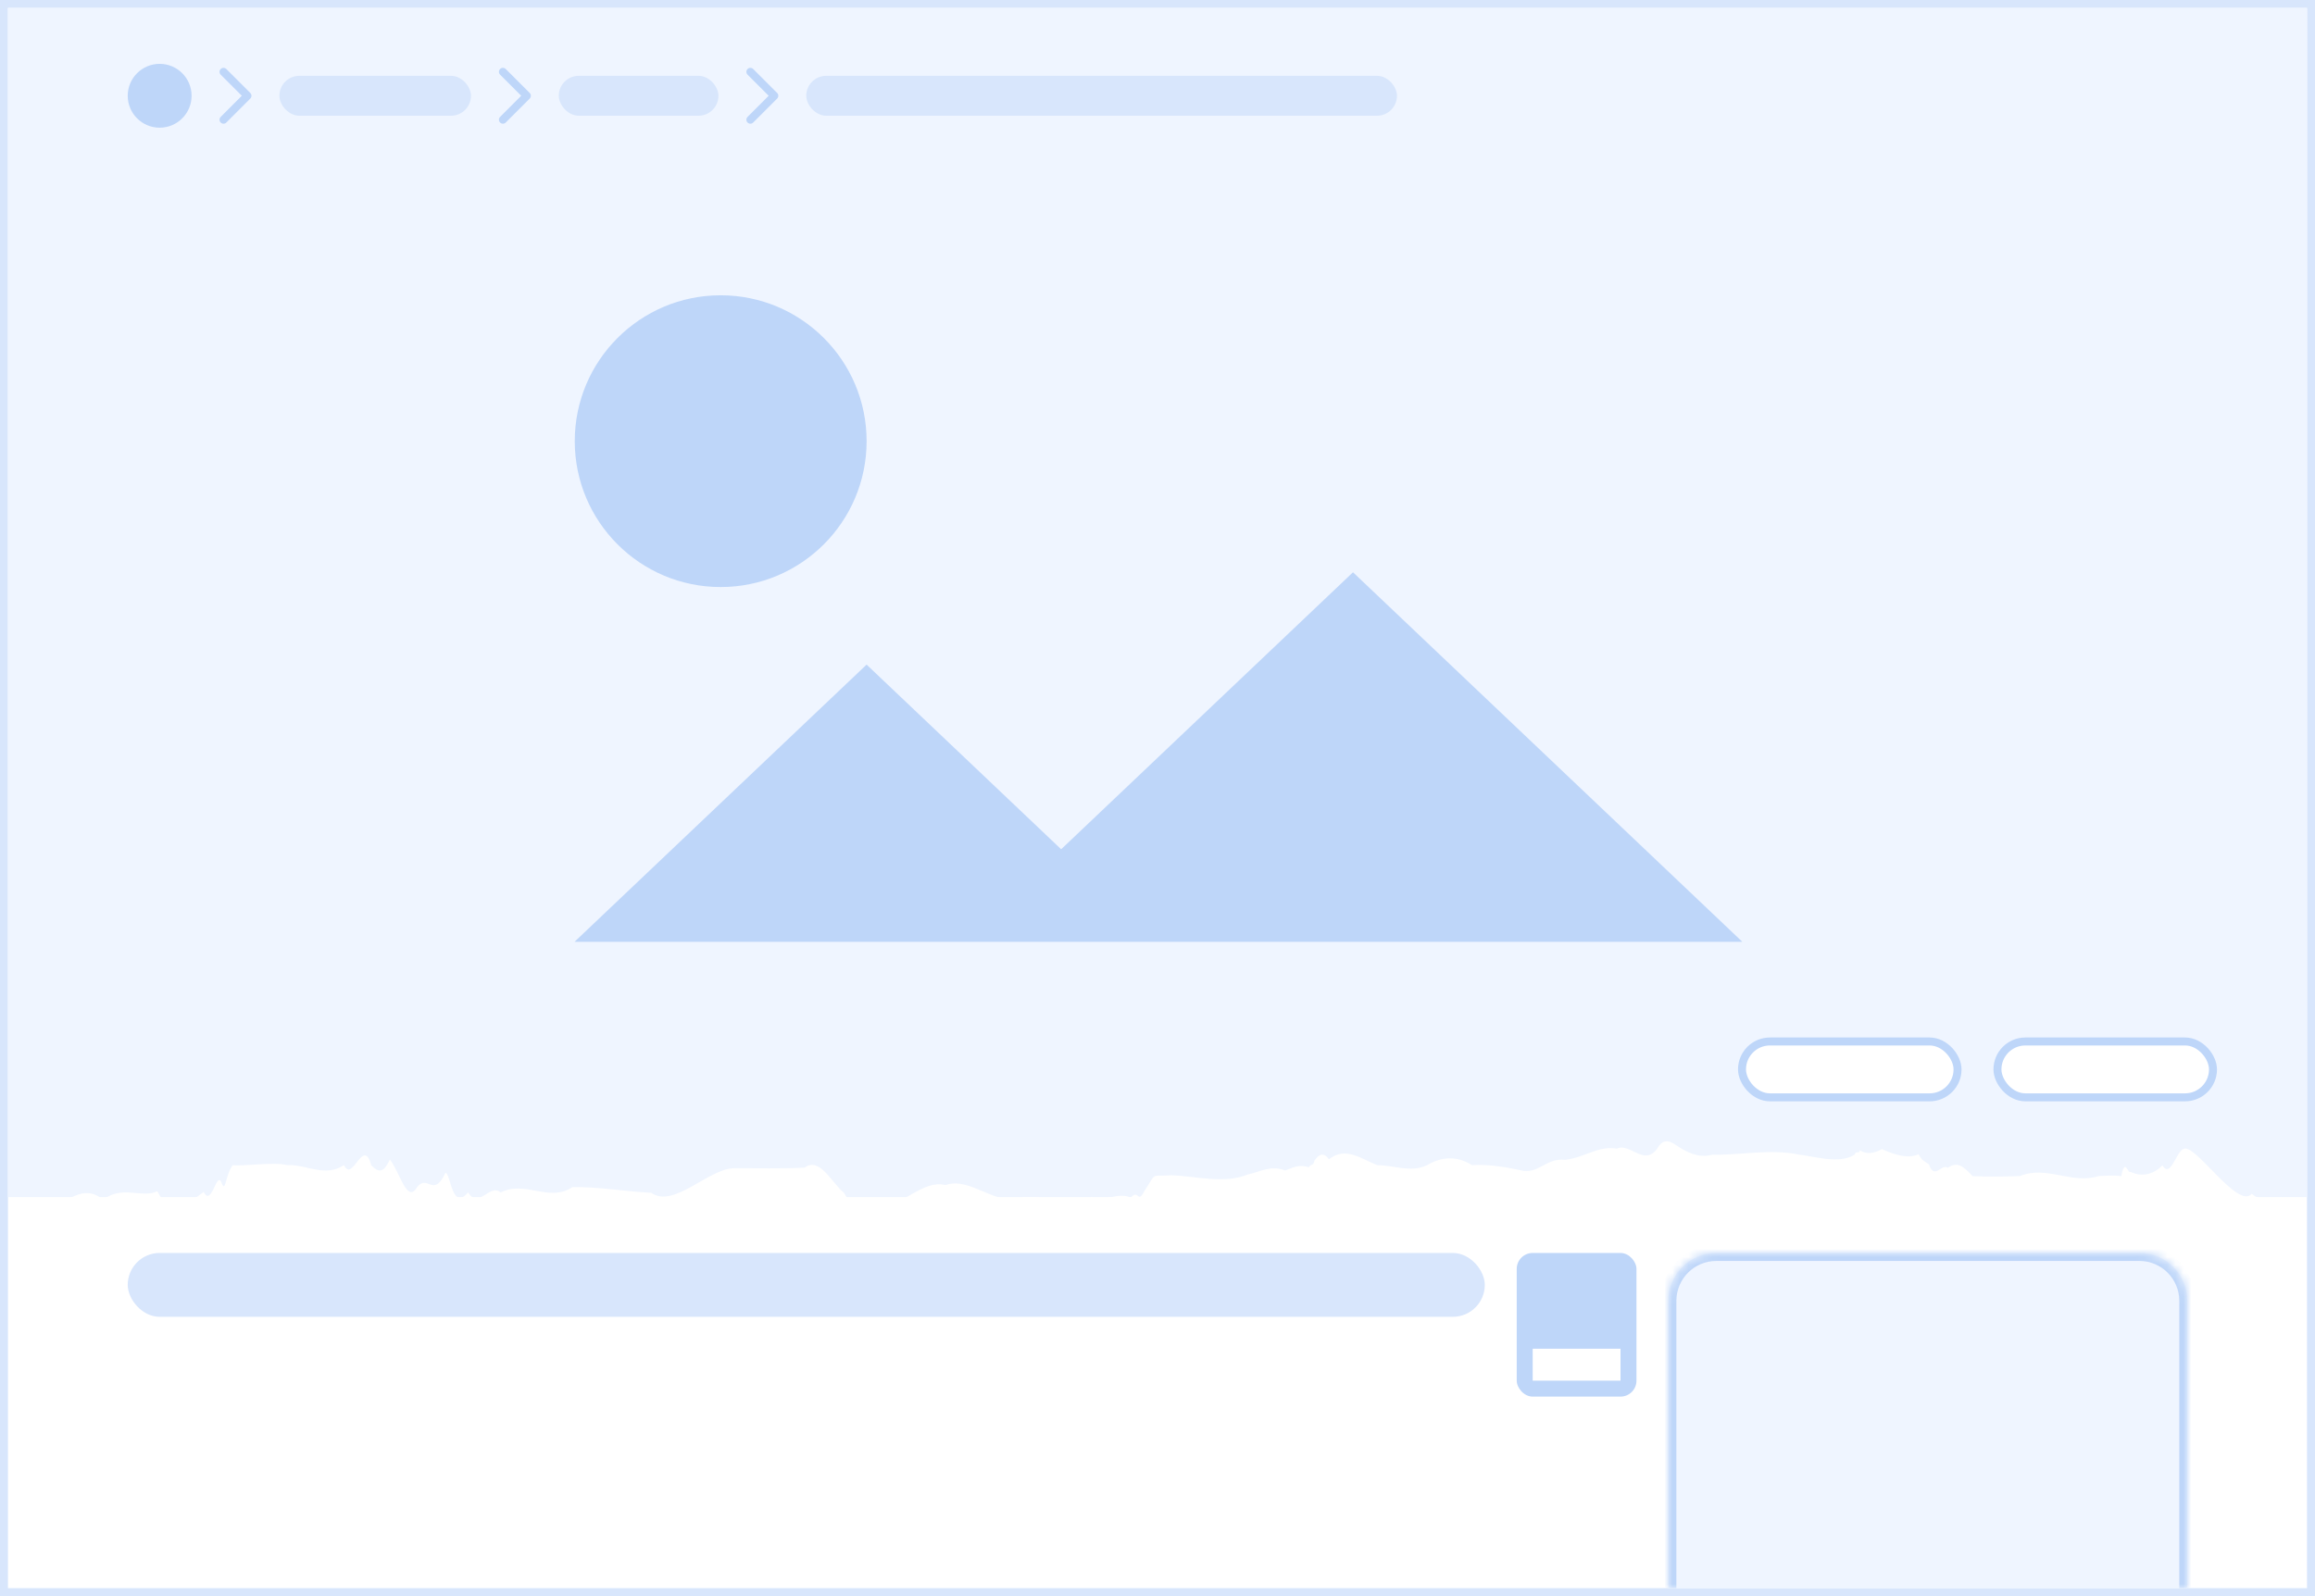 <svg width="290" height="200" viewBox="0 0 290 200" fill="none" xmlns="http://www.w3.org/2000/svg">
<rect x="0" y="0" width="290" height="200" fill="#333333" stroke="none"/>
<rect x="0.5" y="0.5" width="289" height="199" fill="white" stroke="#D8E6FC"/>
<rect x="1" y="1" width="288" height="149" fill="#EFF5FF"/>
<path d="M90.279 73.559C100.375 73.559 108.559 65.375 108.559 55.279C108.559 45.184 100.375 37 90.279 37C80.184 37 72 45.184 72 55.279C72 65.375 80.184 73.559 90.279 73.559Z" fill="#BED6F9"/>
<path d="M132.931 106.415L108.559 83.277L72 117.984V118.009H218.235V117.984L169.49 71.708L132.931 106.415Z" fill="#BED6F9"/>
<rect x="218.221" y="130.5" width="27" height="7" rx="3.5" fill="white" stroke="#BED6F9"/>
<rect x="250.221" y="130.5" width="27" height="7" rx="3.5" fill="white" stroke="#BED6F9"/>
<mask id="mask0_2947_808" style="mask-type:alpha" maskUnits="userSpaceOnUse" x="5" y="129" width="280" height="25">
<rect x="5" y="129" width="280" height="25" fill="#D9D9D9"/>
</mask>
<g mask="url(#mask0_2947_808)">
<path d="M579.292 151.188C578.683 150.107 578.085 150.308 577.115 148.42C575.105 149.858 573.17 153.336 571.305 149.821C569.343 150.746 566.991 149.371 564.598 151.27C562.206 149.156 559.795 149.68 557.688 150.806C554.82 151.708 553.074 146.128 550.06 147.729C546.416 146.696 542.552 152.92 538.933 151.864C536.314 148.788 533.531 149.074 530.938 150.334C529.861 151.259 529.203 150.085 528.296 149.134C526.922 146.927 525.666 146.986 524.028 147.755C521.494 148.101 518.733 146.366 516.199 147.804C513.606 146.927 512.302 148.279 509.661 145.738C508.706 146.76 506.863 144.549 506.016 145.716C504.846 145.396 504.415 147.544 503.04 147.165C501.212 147.614 498.964 147.7 497.11 147.116C497.11 147.529 496.39 147.168 496.278 146.893L496.3 146.871C494.688 146.373 489.282 146.715 490.694 146.908C490.657 147.443 487.31 147.087 483.75 147.514C480.187 148.368 476.42 146.005 475.547 147.384C473.158 148.249 470.814 145.248 468.484 146.719C466.155 147.622 463.81 146.648 461.421 146.043C457.212 146.102 452.765 142.669 448.559 146.005C446.118 146.719 444.145 145.849 441.66 146.767C438.814 147.146 435.864 144.025 433.04 145.285C431.703 143.219 431.179 145.641 429.741 146.767C428.775 146.934 427.735 149.509 426.78 146.685C425.272 148.539 424.016 148.301 422.452 148.097C420.765 147.28 418.83 149.331 417.12 148.06C415.627 149.141 413.929 148.249 412.469 148.023C412.161 148.283 411.789 148.179 411.67 148.569C409.671 147.109 407.654 150.872 405.703 150.089C402.501 150.337 399.25 150.612 396.047 150.077C393.094 148.937 390.092 150.575 387.153 150.055C384.727 148.32 382.516 151.597 380.15 151.289C378.415 151.812 377.137 152.344 375.855 150.646C374.744 148.294 373.871 150.419 372.533 148.305C370.13 147.662 368.22 145.017 365.482 146.024C362.049 143.817 359.277 141.833 355.8 144.683C353.886 144.634 352.426 145.132 350.624 145.37C348.458 144.122 347.418 143.602 345.375 144.17C341.682 142.758 338.513 141.688 334.69 142.023C332.512 140.206 334.905 144.713 332.657 146.875C331.892 146.28 330.168 147.09 329.525 146.983C329.057 148.064 329.068 148.573 328.626 148.658C327.229 149.88 322.351 149.167 320.846 148.788C319.041 147.755 317.51 147.982 315.693 147.566C313.795 146.511 311.822 149.36 309.92 147.577C308.508 146.165 305.606 147.436 304.157 147.529C302.616 147.031 301.958 151.092 300.13 148.952C298.696 148.562 297.262 149.033 295.839 148.881C293.376 149.26 291.139 151.753 288.654 149.594C286.454 150.297 284.266 151.303 282.066 149.594C280.331 151.612 274.918 143.13 273.521 143.969C272.578 144.337 271.909 147.711 270.88 146.024C269.65 147.295 268.142 147.447 266.901 146.841C266.54 147.139 266.206 144.943 265.73 147.388C264.906 147.231 263.72 147.328 262.873 147.365C259.596 148.446 256.323 145.987 253.046 147.365C251.085 147.436 249.067 147.462 247.106 147.376C245.861 146.024 245.144 145.526 243.996 146.332C243.279 145.727 242.309 147.923 241.641 145.905C241.079 145.456 240.816 145.537 240.336 144.634C238.984 145.24 237.383 144.705 235.748 143.992C234.745 144.501 233.942 144.716 232.977 144.133C232.939 144.701 232.523 144.062 232.319 144.69C230.324 145.913 227.37 144.891 225.208 144.653C221.682 143.94 218.048 144.761 214.534 144.69C213.196 145.036 212.022 144.727 210.696 143.955C209.667 143.397 208.593 142.127 207.564 143.977C205.914 146.161 204.168 143.145 202.545 143.929C200.237 143.512 198.491 145.069 196.065 145.329C193.806 145.069 192.885 146.931 190.89 146.719C188.739 146.254 186.55 145.864 184.399 145.994C182.534 144.831 180.647 144.891 178.782 145.994C176.701 146.99 174.621 145.994 172.54 146.005C170.448 145.173 168.561 143.631 166.469 145.259C165.86 144.393 165.251 144.545 164.664 145.437C164.485 146.184 164.259 145.745 163.958 146.269C162.929 145.913 162.2 146.15 161.004 146.674C159.236 145.95 157.92 146.815 156.26 147.183C153.295 148.383 149.829 147.373 146.767 147.265C144.029 147.443 144.962 146.801 143.36 149.234C142.487 150.932 142.692 148.948 141.64 150.066C140.121 149.319 138.304 150.65 136.762 150.029C133.905 151.002 131.059 149.851 128.202 150.029C124.877 151.37 121.641 147.358 118.423 148.498C115.685 147.774 113.07 151.092 110.331 151.233C108.37 150.568 107.404 152.433 105.717 149.453C104.257 148.324 102.693 144.883 100.806 146.306C97.986 146.462 94.783 146.366 91.911 146.388C88.757 146.436 84.38 151.467 81.572 149.461C78.358 149.305 75.092 148.699 71.7 148.747C68.795 150.716 65.819 147.844 62.709 149.423C61.416 148.201 59.911 151.597 58.645 149.401C56.623 151.824 56.482 147.139 55.813 146.949C54.283 150.204 53.566 147.057 52.239 148.766C50.972 150.913 50.077 146.797 48.833 145.288C47.985 147.153 47.35 146.845 46.514 146.024C45.5 142.298 44.148 148.316 43.096 145.987C40.73 147.577 38.352 145.879 35.985 145.987C34.276 145.582 30.654 146.128 29.149 146.009C28.157 147.328 28.298 149.762 27.689 148.038C27.08 146.957 26.481 151.244 25.512 149.357C23.502 150.794 21.566 152.786 19.701 149.271C17.739 150.196 15.31 148.45 12.917 150.349C10.528 148.235 8.191 150.616 6.085 151.742C3.216 152.645 1.47 147.064 -1.543 148.666C-5.188 147.633 -9.052 149.769 -12.67 148.714C-15.29 145.638 -18.072 145.924 -20.666 147.183C-21.743 148.108 -22.397 146.934 -23.307 145.983C-24.682 143.776 -25.937 143.836 -27.576 144.605C-30.11 144.95 -32.87 143.215 -35.404 144.653C-37.997 143.776 -39.301 145.129 -41.943 142.587C-42.898 143.609 -44.74 141.398 -45.588 142.565C-46.758 142.246 -47.189 144.393 -48.563 144.014C-50.391 144.464 -52.639 144.549 -54.493 143.966C-54.493 144.051 -54.471 144.278 -54.434 144.612C-54.493 144.33 -54.534 144.148 -54.553 144.099L-54.53 144.077C-56.143 143.579 -61.548 143.921 -60.137 144.114C-60.174 144.649 -63.521 144.293 -67.08 144.72C-70.643 145.574 -74.411 143.212 -75.284 144.59C-77.673 145.456 -80.017 142.454 -82.347 143.925C-84.676 144.828 -87.02 143.854 -89.409 143.249C-93.619 143.308 -98.066 139.875 -102.272 143.212C-104.712 143.925 -106.685 143.056 -109.171 143.973C-112.017 144.352 -114.967 141.231 -117.79 142.491C-119.128 140.425 -119.652 142.847 -121.089 143.973C-122.055 144.14 -123.096 146.715 -124.05 143.891C-125.559 145.745 -126.815 145.508 -128.379 145.303C-130.066 144.486 -132.001 146.537 -133.71 145.266C-133.807 145.337 -133.903 145.396 -134 145.452V160.038C-131.641 161.48 -128.557 160.881 -126.573 159.039C-124.664 158.552 -123.43 156.925 -121.171 157.411C-118.552 154.703 -115.925 157.969 -113.306 157.411C-110.594 158.348 -107.031 158.693 -104.363 157.46C-102.966 156.913 -102.821 153.365 -101.699 155.491C-100.503 152.5 -98.437 156.074 -97.23 155.881C-93.463 154.432 -89.673 159.607 -85.943 158.779C-83.424 160.893 -81.414 161.119 -78.724 161.472C-75.128 161.413 -71.829 161.673 -68.444 159.941C-65.278 156.189 -62.54 158.206 -59.107 158.741C-57.688 156.46 -56.432 160.711 -54.983 159.455C-53.668 157.913 -52.32 158.006 -51.004 159.432C-51.004 158.823 -51.264 157.801 -51.644 156.36C-50.96 156.687 -50.232 156.917 -49.054 157.445C-47.739 157.326 -46.435 157.114 -45.119 157.445C-43.173 157.434 -40.241 157.813 -38.629 157.055C-37.923 155.368 -37.696 156.152 -36.823 155.762C-35.794 153.139 -34.888 154.491 -33.788 155.431C-31.993 155.81 -30.931 156.427 -29.389 156.442C-28.014 157.084 -27.561 159.161 -25.945 157.333C-25.384 159.674 -25.956 159.897 -25.982 160.101C-24.295 159.663 -22.397 161.643 -20.591 160.636C-19.023 160.41 -17.712 161.502 -16.062 161.513C-11.998 163.984 -7.755 162.13 -3.835 160.978C-0.573 157.43 3.361 160.692 6.694 160.822C10.09 160.859 12.779 161.416 16.149 158.767C19.088 156.427 22.818 159.325 25.593 158.686C26.489 157.333 26.381 160.384 26.968 157.582C27.707 155.587 28.666 157.512 29.465 157.118C30.219 155.765 30.97 156.241 31.724 156.62C32.634 159.41 34.113 157.096 34.867 156.144C36.111 155.349 36.323 152.749 37.999 154.733C39.529 156.572 41.082 156.572 42.613 154.781C44.155 155.138 44.263 154.235 45.433 154.792C46.663 153.295 49 154.383 50.467 153.919C51.89 153.978 53.202 155.814 54.599 154.461C56.486 154.354 58.258 157.805 59.956 155.647C61.115 156.523 62.215 154.513 63.385 154.718C64.975 153.826 68.141 155.242 69.757 154.636C72.291 154.944 73.892 153.224 76.162 155.669C76.901 159.362 77.596 156.215 78.324 156.371C79.112 157.333 79.532 156.144 80.26 157.879C81.742 158.377 84.228 154.554 85.926 155.505C88.006 157.393 90.373 155.851 92.476 155.635C93.661 155.933 95.251 156.798 96.395 155.539C98.833 156.252 98.762 154.666 100.772 154.666C101.43 155.271 102.503 158.073 103.581 158.002C104.357 158.857 105.959 157.385 106.869 158.775C108.734 159.035 110.61 162.159 112.449 160.733C113.657 162.193 115.748 159.949 116.967 160.863C118.509 160.116 119.538 159.083 121.247 159.44C122.573 159.711 124.401 159.213 125.705 159.607C126.4 161.138 126.983 162.338 127.738 160.722C128.848 158.975 129.926 159.678 131.026 160.982C132.341 164.032 133.797 160.603 135.22 162.122C136.762 159.808 138.568 164.01 140.132 162.182C141.577 163.831 143.026 164.664 144.471 162.182C146.693 163.118 148.595 162.68 150.746 161.48C152.957 160.603 156.041 159.522 158.255 161.647C159.786 162.642 161.29 163.913 162.832 163.025C164.779 163.441 166.536 164.08 168.412 164.582C169.954 165.414 174.962 165.247 176.467 164.782C176.215 160.651 181.152 162.289 183.136 162.873C186.662 163.148 189.805 162.457 193.357 163.549C196.489 163.657 198.759 165.841 201.783 165.425C204.02 165.187 207.519 166.778 209.778 165.507C212.193 165.269 214.367 165.41 216.856 163.003C219.724 164.095 222.187 164.036 225.018 163.549C227.158 163.263 229.298 164.058 231.438 163.549C232.441 163.322 233.445 164.69 234.425 163.43C235.347 162.884 236.172 162.468 237.078 162.327C237.639 161.721 238.345 162.219 238.884 162.089C240.173 161.851 241.12 161.234 242.41 159.904C243.52 158.634 245.111 158.79 246.34 158.812C247.689 158.645 248.636 159.321 250.022 158.552C251.969 157.697 253.214 157.85 254.9 155.773C258.021 154.291 262.346 155.011 265.801 154.799C269.23 153.339 271.887 156.011 275.041 154.536C276.75 152.979 277.225 155.182 279.068 154.447C280.157 152.463 282.917 156.137 284.017 156.412C286.361 157.434 288.044 157.467 290.292 155.45C291.57 156.46 293.03 155.119 294.405 155.022C294.81 153.763 295.278 154.179 295.683 155.164C295.947 155.791 296.125 155.223 296.556 156.315C297.693 155.32 298.982 156.159 299.926 155.364C303.214 155.149 306.561 156.241 309.909 155.743C311.963 156.252 314.018 154.127 316.076 155.732C319.052 157.263 321.694 156.3 324.071 156.895C325.699 155.899 328.028 156.386 330.06 154.807C332.75 153.395 334.69 157.504 337.855 154.127C339.969 155.754 342.206 156.631 344.416 155.933C346.723 157.549 350.201 159.719 353.084 158.819C353.909 159.496 354.039 157.311 354.864 157.456C355.833 156.694 357.758 158.749 358.88 157.504C360.997 157.601 363.925 161.067 365.634 156.861C367.139 156.126 366.949 155.829 369.138 155.439C370.594 155.996 371.909 156.234 373.354 156.185C374.313 155.509 375.305 155.569 376.26 156.163C378.114 157.244 378.939 154.621 380.54 157.174C382.836 156.698 385.407 157.151 387.866 159.559C391.5 160.807 395.579 164.069 399.488 162.241C402.237 161.673 404.986 162.691 407.736 162.193C410.485 162.193 413.234 161.208 415.984 162.215C418.398 164.4 422.006 163.891 424.232 161.825C426.141 161.338 427.375 159.711 429.633 160.198C432.253 157.489 434.88 160.755 437.499 160.198C440.211 161.134 443.774 161.48 446.441 160.246C447.838 159.7 447.983 156.152 449.105 158.277C450.302 155.286 452.367 158.86 453.575 158.667C457.342 157.218 461.132 162.394 464.862 161.565C467.381 163.679 469.391 163.906 472.081 164.259C475.677 164.199 478.976 164.459 482.361 162.728C485.526 158.975 488.264 160.993 491.697 161.528C493.116 159.247 494.372 163.497 495.821 162.241C496.724 161.179 497.645 160.893 498.559 161.279C499.087 161.502 499.644 161.052 499.51 160.499L499.503 160.465C499.377 159.945 499.893 159.499 500.387 159.707C500.952 159.945 501.602 160.176 502.524 160.588C503.839 160.469 505.143 160.257 506.458 160.588C508.405 160.577 511.336 160.956 512.949 160.198C513.654 158.511 513.881 159.295 514.754 158.905C515.783 156.282 516.69 157.634 517.79 158.574C519.584 158.953 520.647 159.57 522.188 159.585C523.563 160.228 524.016 162.304 525.633 160.476C526.194 162.817 525.621 163.04 525.595 163.244C527.282 162.806 529.181 164.786 530.986 163.779C532.55 163.553 533.866 164.645 535.515 164.656C539.58 167.127 543.823 165.273 547.742 164.121C551.004 160.573 554.939 159.748 558.271 159.878C561.667 159.915 564.357 160.473 567.727 157.824C570.665 155.483 574.396 158.381 577.171 157.742C578.066 156.39 577.959 159.44 578.546 156.639C578.783 156.003 579.066 155.76 579.333 155.719V152.747C579.333 151.446 579.277 151.233 579.263 151.188H579.292Z" fill="white"/>
</g>
<rect x="16" y="157" width="170" height="8" rx="4" fill="#D8E6FC"/>
<rect x="190" y="157" width="15" height="18" rx="2" fill="#BED6F9"/>
<rect x="192" y="169" width="11" height="4" fill="white"/>
<mask id="path-12-inside-1_2947_808" fill="white">
<path d="M209 163C209 159.686 211.686 157 215 157H268C271.314 157 274 159.686 274 163V199H209V163Z"/>
</mask>
<path d="M209 163C209 159.686 211.686 157 215 157H268C271.314 157 274 159.686 274 163V199H209V163Z" fill="#EFF5FF"/>
<path d="M208 163C208 159.134 211.134 156 215 156H268C271.866 156 275 159.134 275 163H273C273 160.239 270.761 158 268 158H215C212.239 158 210 160.239 210 163H208ZM274 199H209H274ZM208 199V163C208 159.134 211.134 156 215 156V158C212.239 158 210 160.239 210 163V199H208ZM268 156C271.866 156 275 159.134 275 163V199H273V163C273 160.239 270.761 158 268 158V156Z" fill="#BED6F9" mask="url(#path-12-inside-1_2947_808)"/>
<circle cx="20" cy="12" r="4" fill="#BED6F9"/>
<path d="M28 15L31 12L28 9" stroke="#BED6F9" stroke-linecap="round" stroke-linejoin="round"/>
<rect x="35" y="9.5" width="24" height="5" rx="2.5" fill="#D8E6FC"/>
<path d="M63 15L66 12L63 9" stroke="#BED6F9" stroke-linecap="round" stroke-linejoin="round"/>
<rect x="70" y="9.5" width="20" height="5" rx="2.5" fill="#D8E6FC"/>
<path d="M94 15L97 12L94 9" stroke="#BED6F9" stroke-linecap="round" stroke-linejoin="round"/>
<rect x="101" y="9.5" width="74" height="5" rx="2.5" fill="#D8E6FC"/>
</svg>
